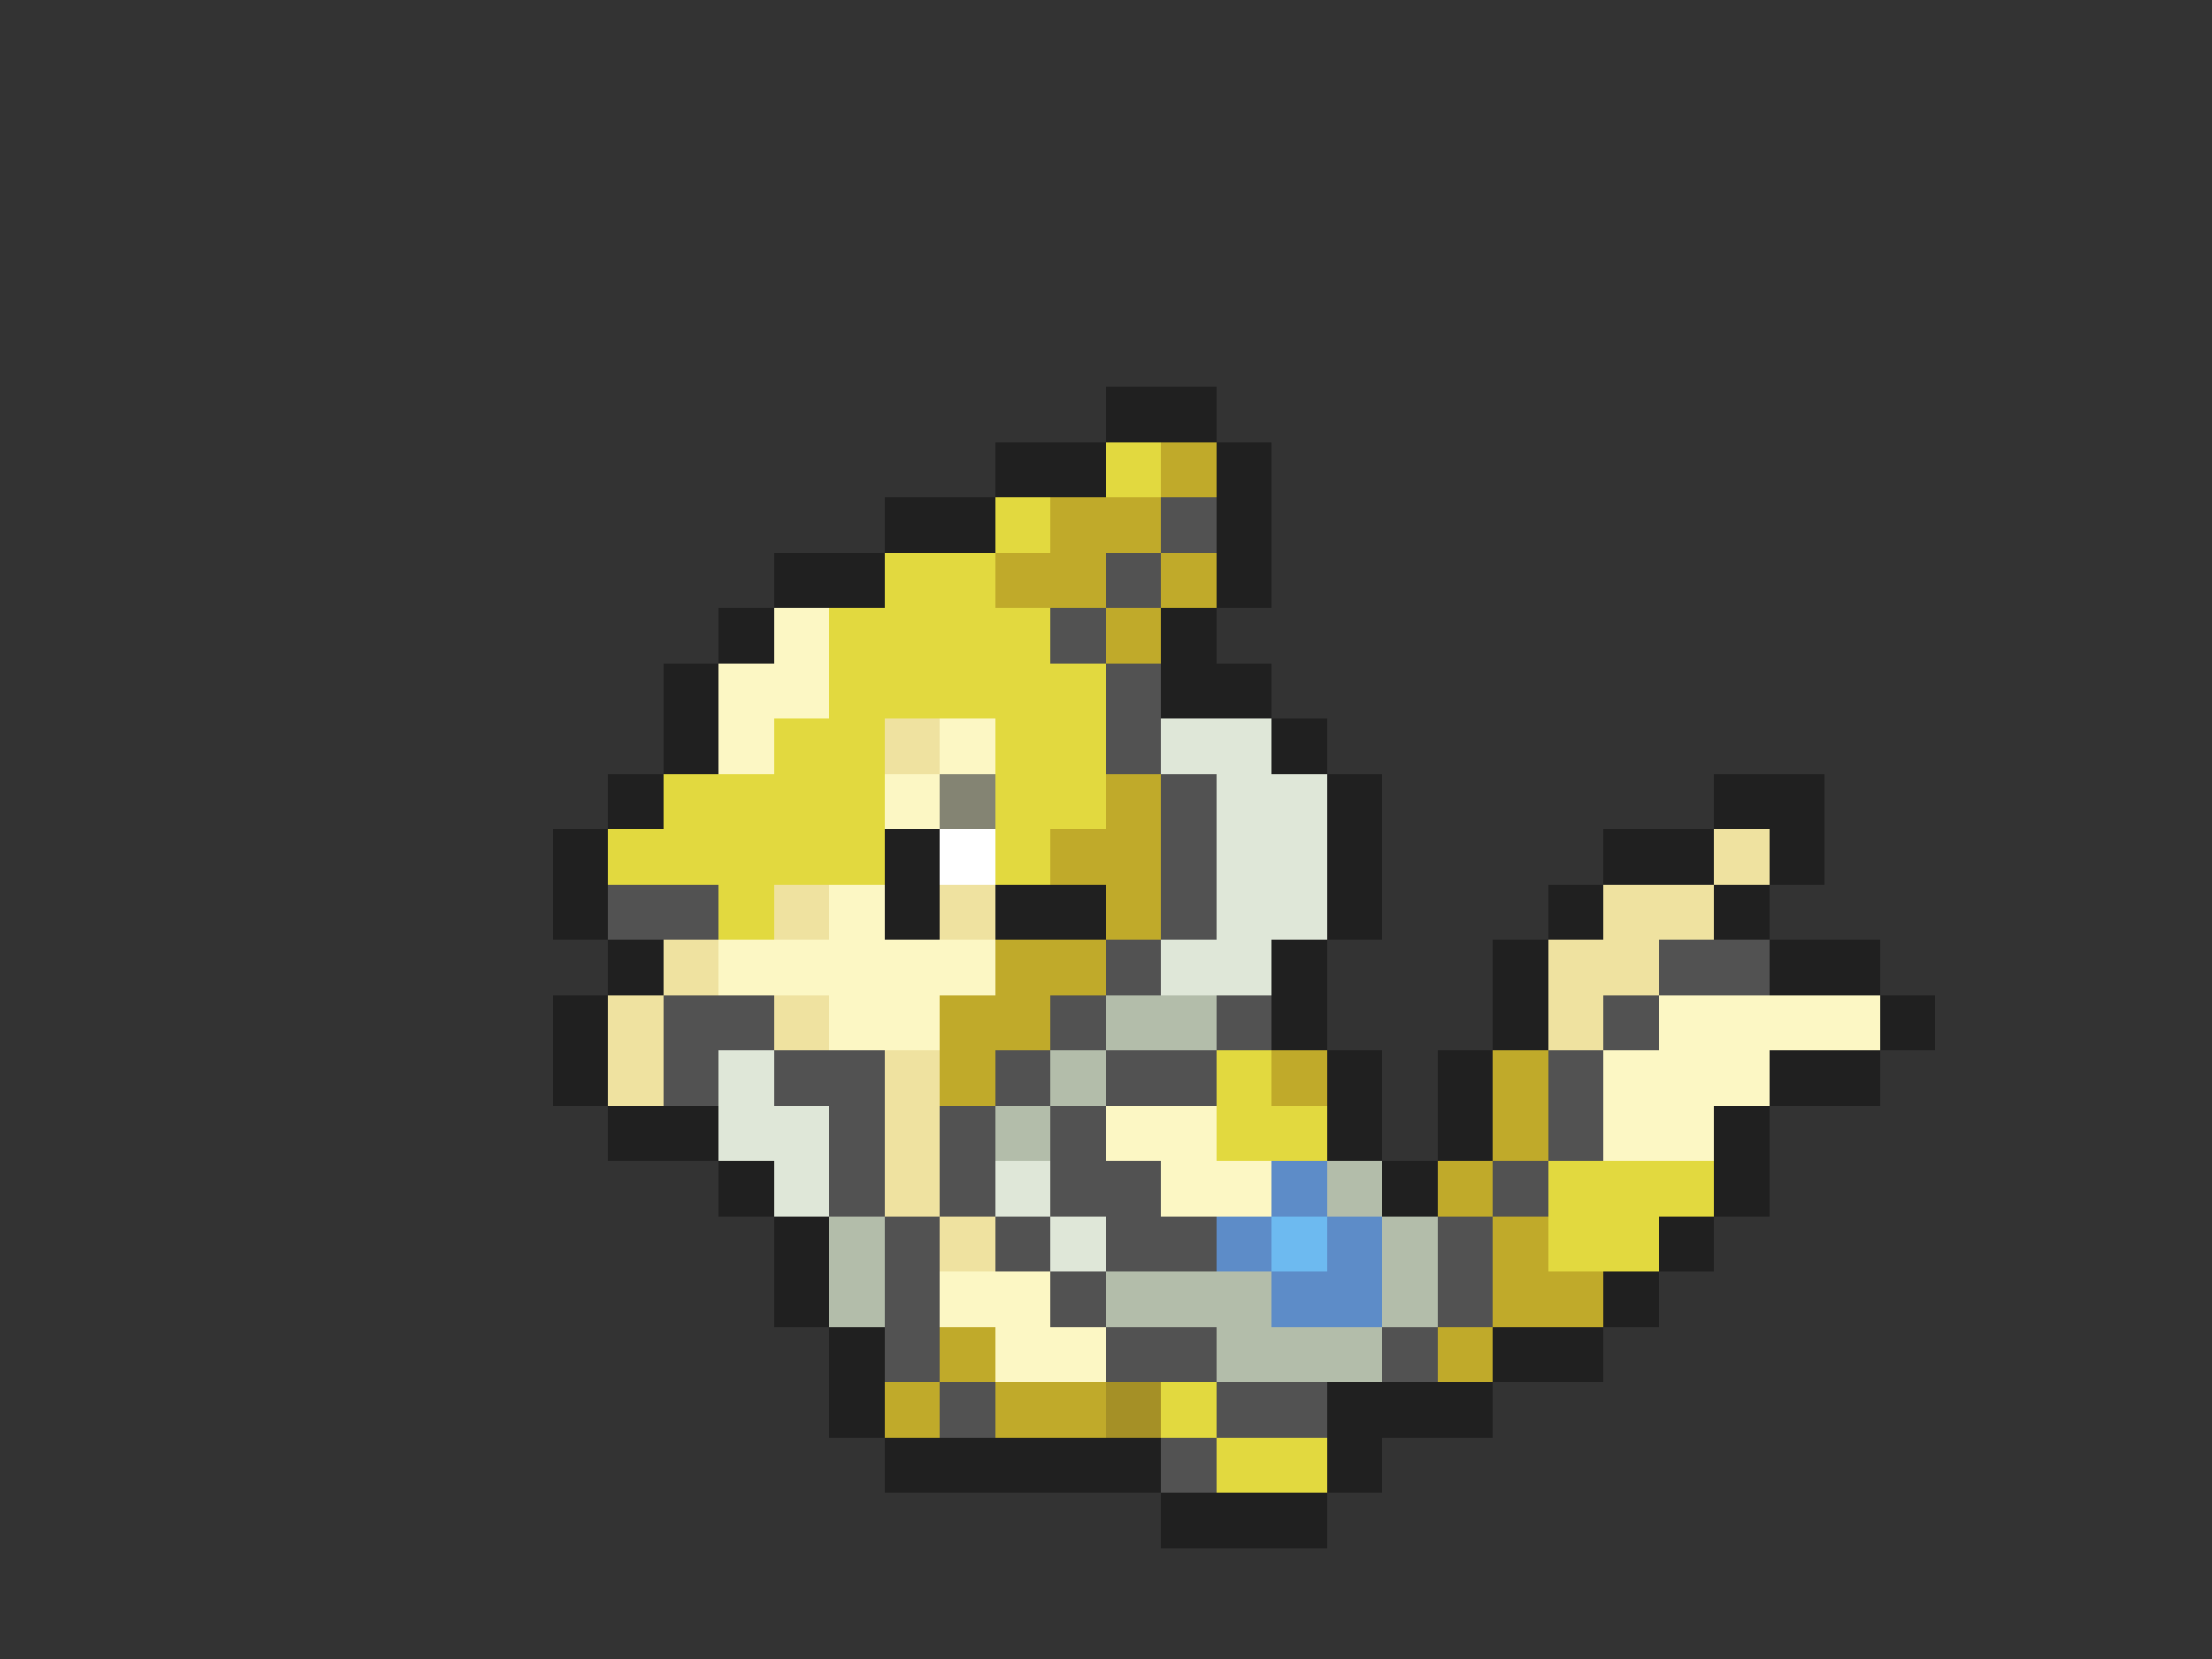 <svg xmlns="http://www.w3.org/2000/svg" viewBox="0 -0.5 40 30" shape-rendering="crispEdges">
<rect x="0" y="-0.5" width="40" height="30" fill="#333333" stroke="none"/>
<path stroke="#202020" d="M20 7h2M18 8h2M22 8h1M16 9h2M22 9h1M14 10h2M22 10h1M13 11h1M21 11h1M12 12h1M21 12h2M12 13h1M23 13h1M11 14h1M24 14h1M31 14h2M10 15h1M16 15h1M24 15h1M29 15h2M32 15h1M10 16h1M16 16h1M18 16h2M24 16h1M28 16h1M31 16h1M11 17h1M23 17h1M27 17h1M32 17h2M10 18h1M23 18h1M27 18h1M34 18h1M10 19h1M24 19h1M26 19h1M32 19h2M11 20h2M24 20h1M26 20h1M31 20h1M13 21h1M25 21h1M31 21h1M14 22h1M30 22h1M14 23h1M29 23h1M15 24h1M27 24h2M15 25h1M24 25h3M16 26h5M24 26h1M21 27h3" />
<path stroke="#e2d93f" d="M20 8h1M18 9h1M16 10h2M15 11h4M15 12h5M14 13h2M18 13h2M12 14h4M18 14h2M11 15h5M18 15h1M13 16h1M22 19h1M22 20h2M28 21h3M28 22h2M21 25h1M22 26h2" />
<path stroke="#c0aa2a" d="M21 8h1M19 9h2M18 10h2M21 10h1M20 11h1M20 14h1M19 15h2M20 16h1M18 17h2M17 18h2M17 19h1M23 19h1M27 19h1M27 20h1M26 21h1M27 22h1M27 23h2M17 24h1M26 24h1M16 25h1M18 25h2" />
<path stroke="#525252" d="M21 9h1M20 10h1M19 11h1M20 12h1M20 13h1M21 14h1M21 15h1M11 16h2M21 16h1M20 17h1M30 17h2M12 18h2M19 18h1M22 18h1M29 18h1M12 19h1M14 19h2M18 19h1M20 19h2M28 19h1M15 20h1M17 20h1M19 20h1M28 20h1M15 21h1M17 21h1M19 21h2M27 21h1M16 22h1M18 22h1M20 22h2M26 22h1M16 23h1M19 23h1M26 23h1M16 24h1M20 24h2M25 24h1M17 25h1M22 25h2M21 26h1" />
<path stroke="#fcf7c4" d="M14 11h1M13 12h2M13 13h1M17 13h1M16 14h1M15 16h1M13 17h5M15 18h2M30 18h4M29 19h3M20 20h2M29 20h2M21 21h2M17 23h2M18 24h2" />
<path stroke="#efe2a0" d="M16 13h1M31 15h1M14 16h1M17 16h1M29 16h2M12 17h1M28 17h2M11 18h1M14 18h1M28 18h1M11 19h1M16 19h1M16 20h1M16 21h1M17 22h1" />
<path stroke="#dfe7d8" d="M21 13h2M22 14h2M22 15h2M22 16h2M21 17h2M13 19h1M13 20h2M14 21h1M18 21h1M19 22h1" />
<path stroke="#848473" d="M17 14h1" />
<path stroke="#ffffff" d="M17 15h1" />
<path stroke="#b3bdaa" d="M20 18h2M19 19h1M18 20h1M24 21h1M15 22h1M25 22h1M15 23h1M20 23h3M25 23h1M22 24h3" />
<path stroke="#5d8cc8" d="M23 21h1M22 22h1M24 22h1M23 23h2" />
<path stroke="#6dbaf0" d="M23 22h1" />
<path stroke="#a59026" d="M20 25h1" />
</svg>
